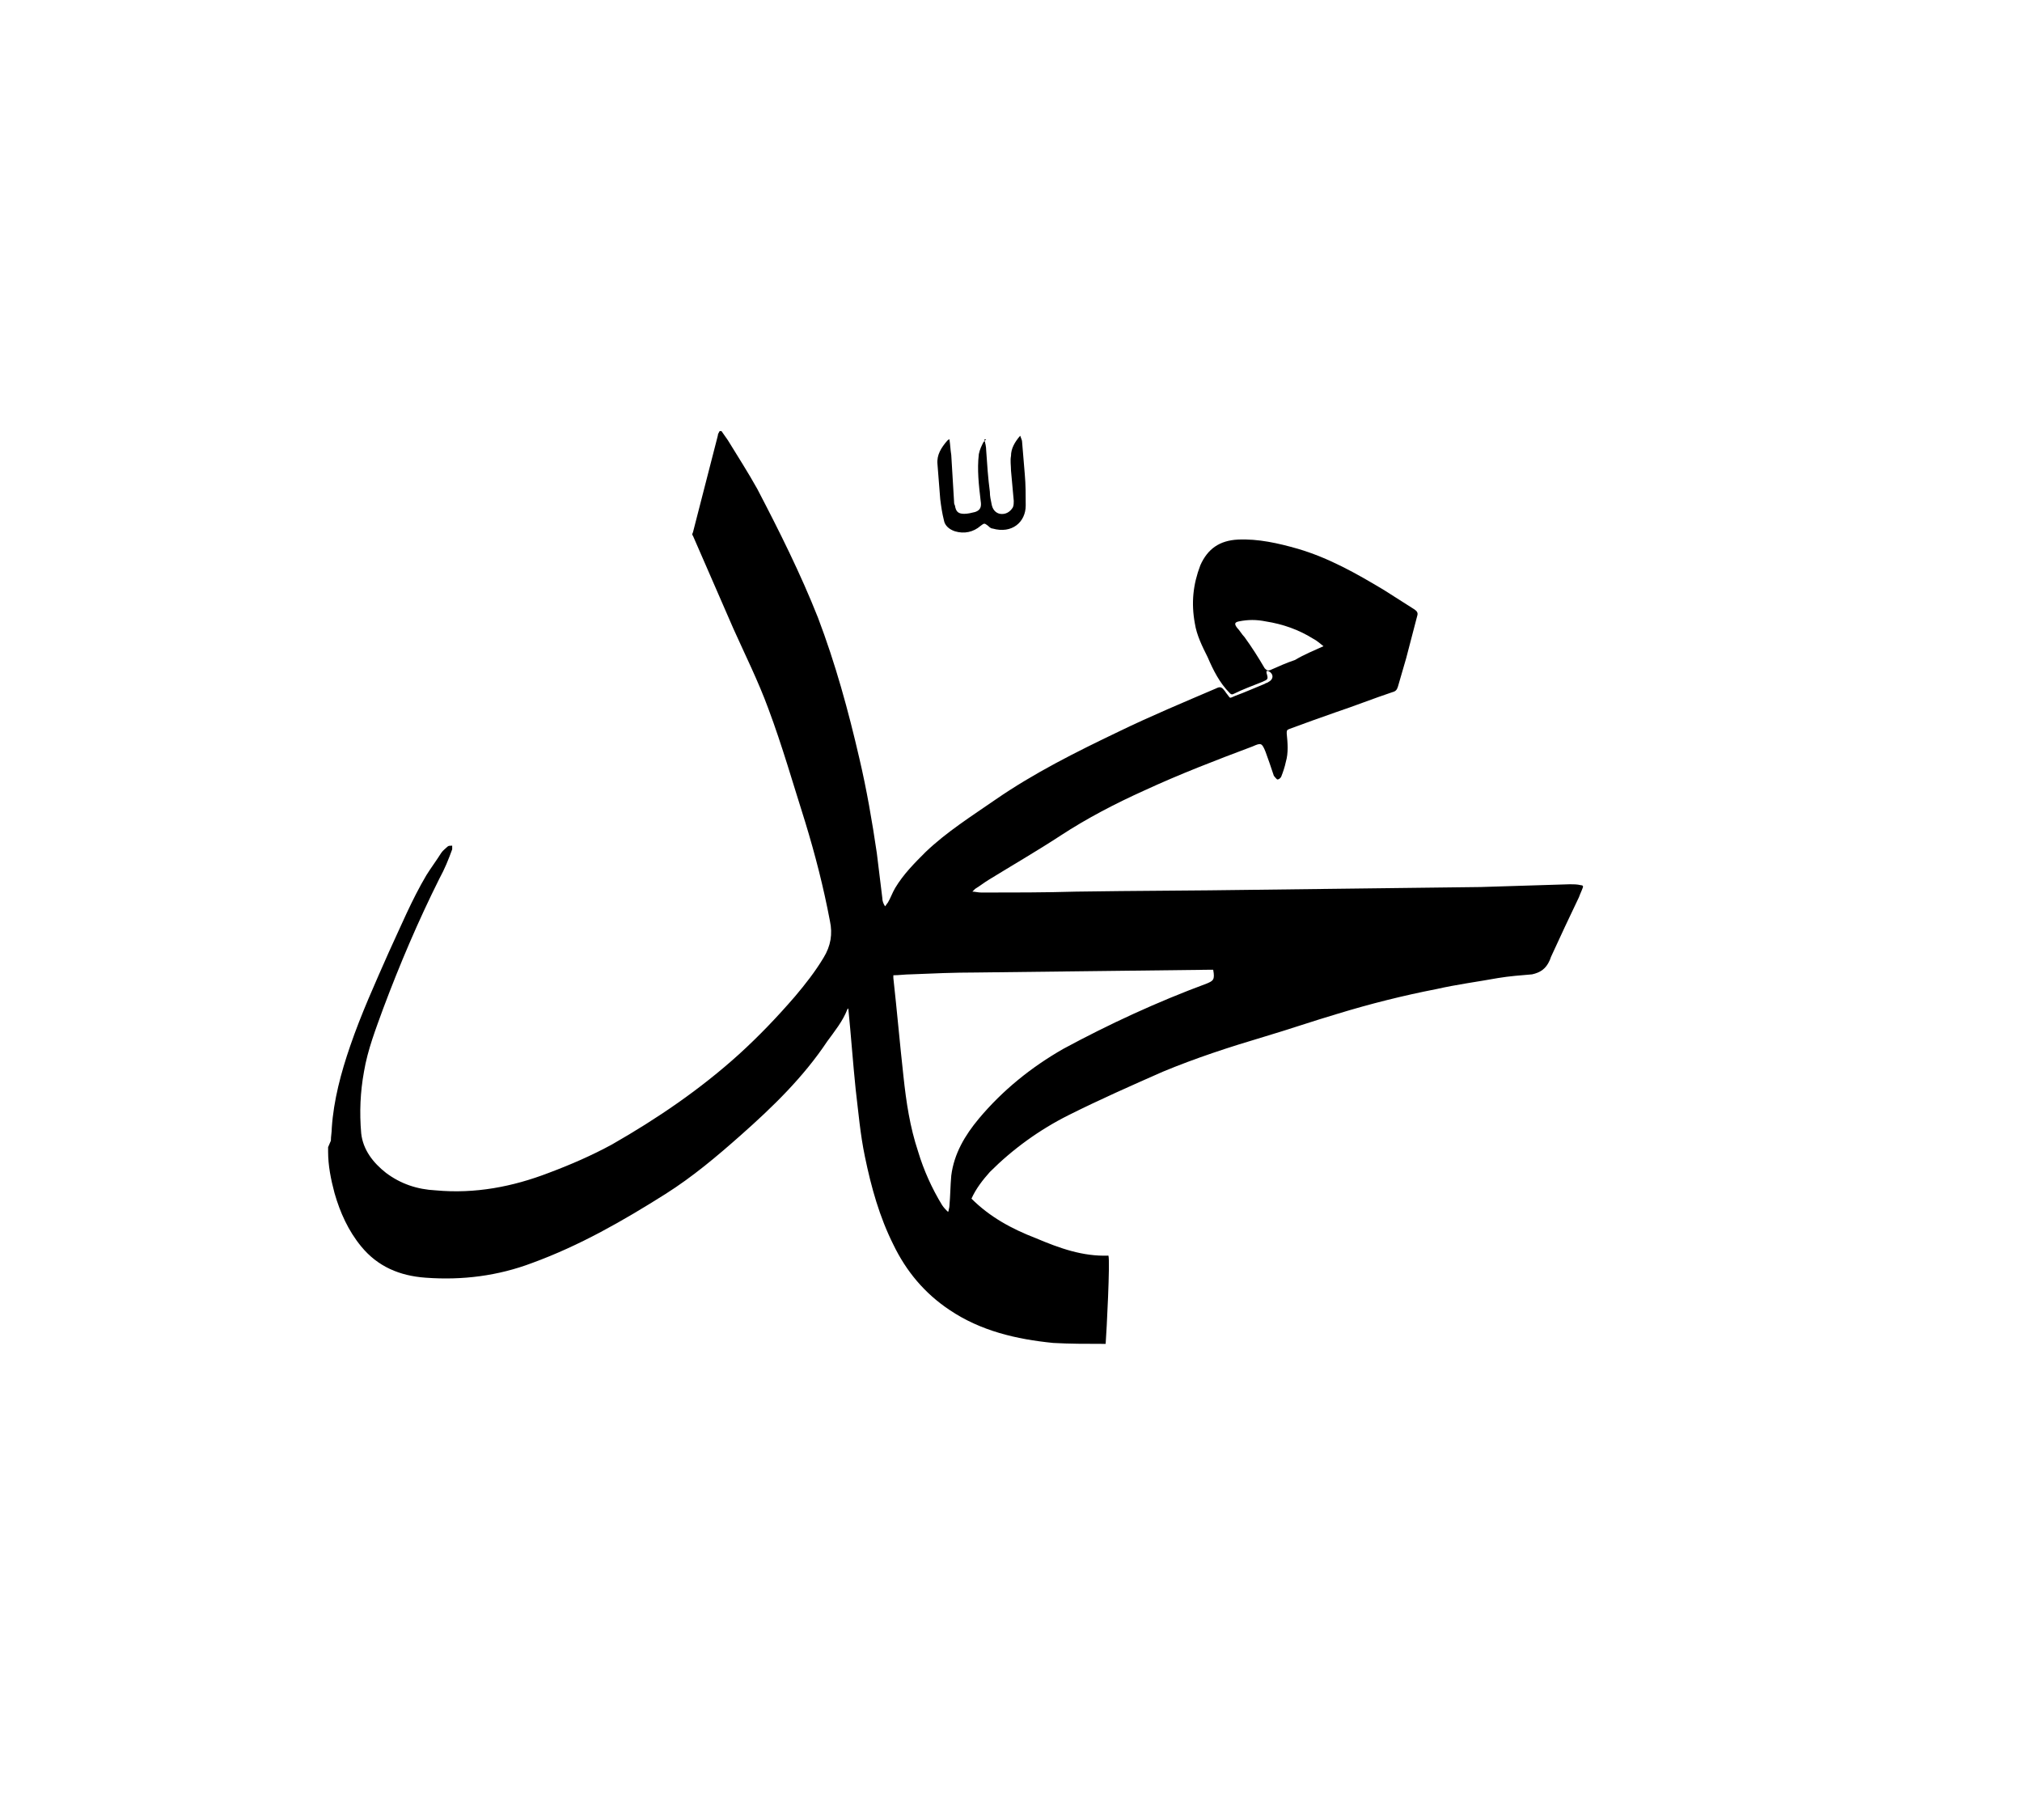 <svg enable-background="new 0 0 220 198" viewBox="0 0 220 198" xmlns="http://www.w3.org/2000/svg"><path d="m36 124.1c0-.5.1-.9.1-1.4.2-3 1-6 2-8.9 1.2-3.5 2.7-6.8 4.2-10.2 1.3-2.8 2.5-5.7 4.1-8.4.5-.8 1.1-1.6 1.6-2.4.2-.3.5-.5.7-.7.1-.1.3-.1.5-.1v.4c-.4 1.1-.8 2.1-1.4 3.2-2.3 4.6-4.3 9.3-6.1 14.1-.8 2.2-1.7 4.5-2.1 6.9-.4 2.2-.5 4.4-.3 6.7.2 1.8 1.3 3.2 2.7 4.3 1.6 1.2 3.4 1.8 5.4 1.9 4.3.4 8.4-.4 12.3-1.9 2.4-.9 4.7-1.9 6.9-3.1 4.9-2.8 9.6-6 13.8-9.8 2.2-2 4.2-4.1 6.1-6.3 1.1-1.3 2.2-2.7 3.1-4.2.8-1.3 1-2.6.7-4-.7-3.7-1.6-7.2-2.7-10.8-1.3-4.1-2.5-8.3-4-12.3-1.1-3-2.5-5.8-3.8-8.7-1.5-3.4-2.9-6.7-4.4-10.1-.1-.1-.1-.2 0-.4.9-3.5 1.8-7 2.7-10.5 0-.2.1-.3.2-.5h.2c.2.3.5.7.7 1 1.1 1.8 2.2 3.5 3.2 5.3 2.4 4.6 4.7 9.2 6.6 14 1.9 5 3.3 10.1 4.5 15.3.8 3.4 1.4 6.9 1.9 10.3.2 1.6.4 3.2.6 4.9 0 .3.1.6.3.9.1-.1.2-.3.3-.4.3-.5.5-1.1.8-1.6.9-1.5 2.1-2.7 3.3-3.9 2.3-2.2 5-3.9 7.6-5.7 4.2-2.9 8.8-5.2 13.4-7.4 3.5-1.7 7.1-3.2 10.6-4.7.4-.2.6-.2.9.2.1.1.2.3.3.4.4.5.2.5.9.2 1.1-.4 2.2-.9 3.2-1.3.1-.1.3-.1.4-.2.6-.3.6-.9 0-1.2-.1 0-.1 0-.2 0v.2c.2.7.2.7-.5 1-1 .4-2.1.8-3.1 1.3-.2.1-.3 0-.4-.1-1.1-1.1-1.8-2.5-2.4-3.9-.6-1.2-1.2-2.4-1.4-3.7-.4-2.2-.2-4.2.6-6.3.8-1.8 2.1-2.7 4.1-2.8 2.2-.1 4.4.4 6.5 1 3.4 1 6.4 2.7 9.4 4.5 1.1.7 2.2 1.4 3.3 2.1.3.2.4.4.3.7-.4 1.5-.8 3.1-1.2 4.6-.3 1-.6 2.1-.9 3.1-.1.3-.2.5-.6.6-2.1.7-4.1 1.5-6.2 2.2-1.7.6-3.4 1.2-5 1.8-.3.1-.3.2-.3.5.1 1 .2 2.1-.1 3.1-.1.5-.3 1.1-.5 1.6-.1.2-.3.3-.4.3s-.3-.3-.4-.4c-.3-.9-.6-1.8-.9-2.6-.4-1-.5-1-1.4-.6-4 1.5-7.9 3-11.8 4.8-3.1 1.4-6.2 3-9.1 4.9-2.6 1.7-5.2 3.2-7.8 4.8-.5.3-1 .7-1.5 1-.1.1-.2.2-.3.3.3 0 .6.1 1 .1 3.4 0 6.9 0 10.3-.1 6.4-.1 12.9-.1 19.4-.2 8.2-.1 16.4-.2 24.6-.3 3.2-.1 6.5-.2 9.7-.3.4 0 .8 0 1.2.1.2 0 .3.1.2.3-.1.3-.3.7-.4 1-1 2.1-2 4.2-3 6.4-.1.2-.1.3-.2.5-.4.9-1 1.3-1.9 1.5-1.2.1-2.5.2-3.7.4-2.2.4-4.5.7-6.7 1.2-3.6.7-7.2 1.6-10.8 2.7-2.7.8-5.3 1.7-8 2.5-3.7 1.1-7.4 2.3-11 3.8-3.4 1.5-6.8 3-10.2 4.7-3.2 1.6-6.1 3.7-8.6 6.2-.8.9-1.5 1.8-2 2.9 2 2 4.4 3.3 7 4.3 2.6 1.1 5.1 2 7.9 1.9.2.5-.2 8.3-.3 9.6-.1 0-.2 0-.3 0-1.8 0-3.6 0-5.4-.1-4-.4-7.9-1.3-11.3-3.6-2.7-1.8-4.7-4.2-6.1-7.1-1.5-3-2.4-6.2-3.1-9.6-.5-2.4-.7-4.8-1-7.3-.3-2.9-.5-5.8-.8-8.8-.1.1-.1.1-.1.1-.5 1.3-1.4 2.4-2.2 3.5-2.6 3.9-5.9 7.1-9.4 10.2-2.6 2.3-5.2 4.5-8.2 6.4-4.6 2.9-9.3 5.6-14.5 7.5-3.7 1.4-7.6 1.9-11.6 1.6-2.8-.2-5.2-1.2-7-3.4-1.4-1.7-2.3-3.7-2.9-5.8-.4-1.5-.7-3-.7-4.5 0-.2 0-.3 0-.5zm96-18.6c-.1 0-.3 0-.4 0-8.5.1-17 .2-25.4.3-2.4 0-4.7.1-7.1.2-.6 0-1.3.1-1.9.1v.3c.4 3.6.7 7.1 1.1 10.7.3 2.8.7 5.5 1.6 8.2.6 2 1.5 4 2.6 5.8.2.3.4.5.6.7h.1c0-.2.1-.4.1-.6.1-1.1.1-2.2.2-3.3.3-2.4 1.5-4.4 3-6.2 2.6-3.1 5.7-5.6 9.2-7.6 5-2.7 10.2-5.1 15.6-7.1.7-.3.9-.4.7-1.5m12-35.2c-.4-.3-.7-.6-1.1-.8-1.6-1-3.3-1.6-5.2-1.9-1-.2-1.9-.2-2.9 0-.5.1-.5.3-.2.7.3.3.5.7.8 1 .8 1.1 1.5 2.2 2.2 3.4.2.2.3.3.6.2.9-.4 1.8-.8 2.7-1.1 1-.6 2-1 3.1-1.5"/><path d="m107.1 47.8c.1.4.2.8.2 1.2.1 1.5.2 3 .4 4.5 0 .5.1.9.2 1.4s.4.9.9 1c.6.1 1.1-.2 1.4-.7.1-.2.1-.5.1-.7-.1-1.1-.2-2.2-.3-3.3 0-.5-.1-1.1 0-1.6 0-.8.4-1.5 1-2.2.1.3.2.5.2.6.1 1.2.2 2.4.3 3.6.1 1.1.1 2.3.1 3.4 0 1.8-1.5 3.1-3.6 2.5-.2 0-.4-.2-.5-.3-.4-.3-.4-.3-.8 0-.8.7-1.8.9-2.8.6-.6-.2-1.1-.6-1.2-1.2-.2-.8-.3-1.5-.4-2.3-.1-1.3-.2-2.6-.3-3.8-.1-1 .4-1.8 1.1-2.6 0 0 .1 0 .1-.1h.1c.1.6.1 1.1.2 1.7.1 1.7.2 3.3.3 5 0 .2 0 .3.1.5.1.6.3.9 1 .9.4 0 .8-.1 1.2-.2.6-.2.7-.6.6-1.2-.2-1.7-.4-3.4-.2-5.1.1-.5.3-.9.5-1.3.1-.1.2-.2.3-.3-.3 0-.2 0-.2 0"/></svg>